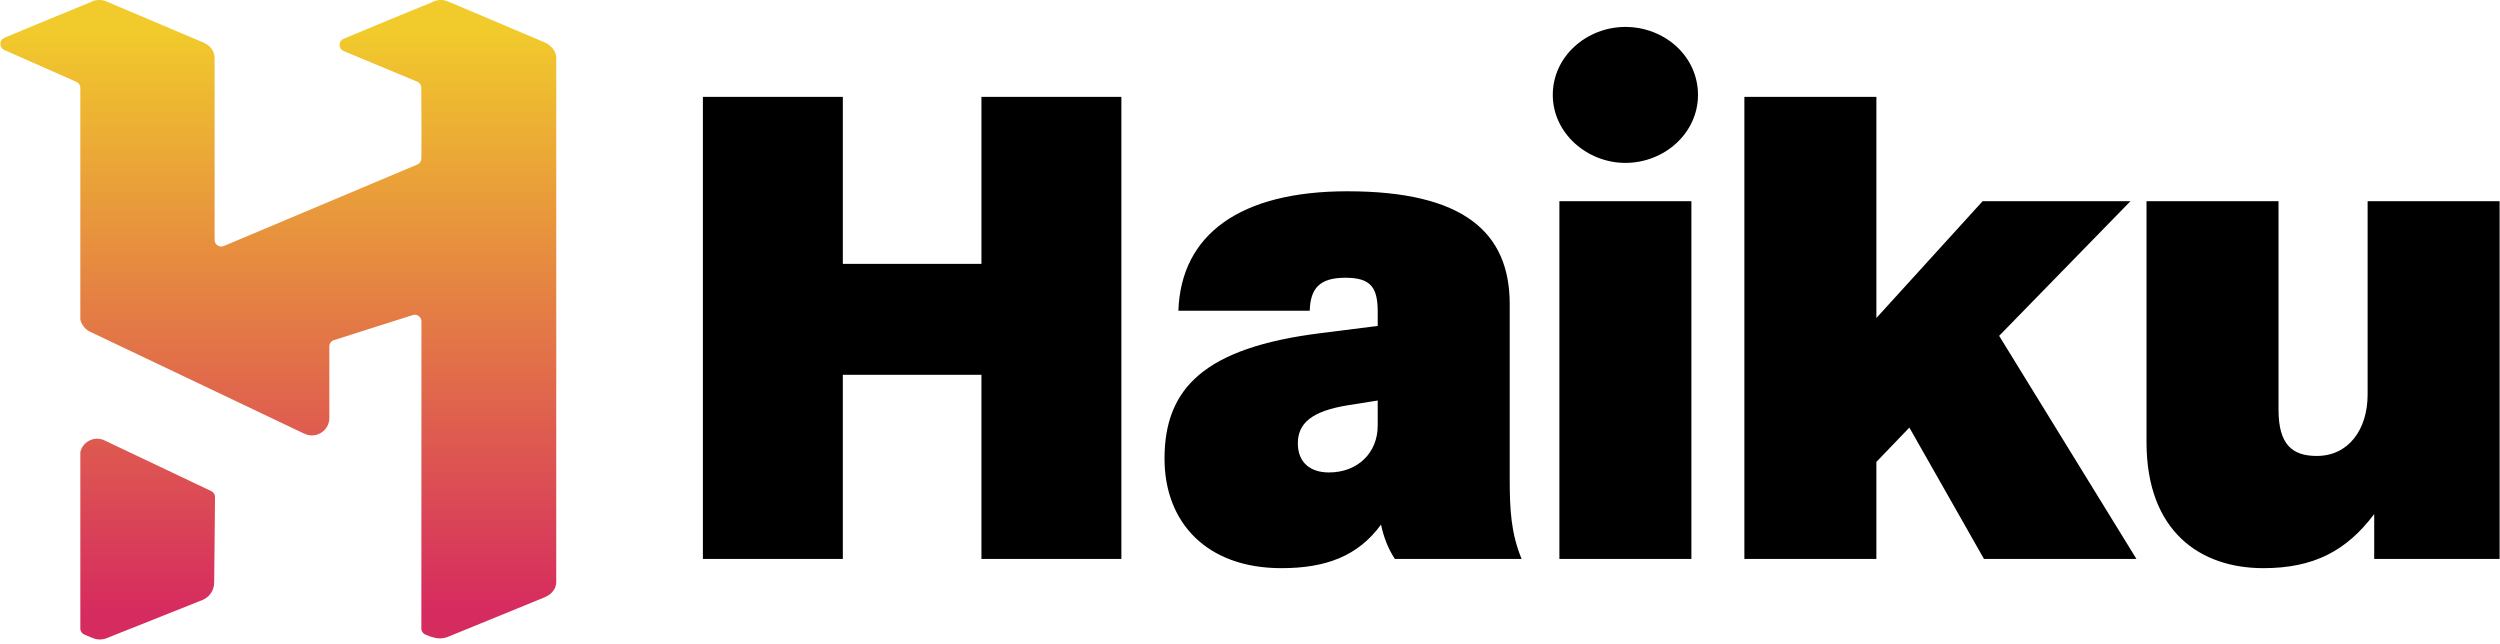 <svg xmlns="http://www.w3.org/2000/svg" width="3.88em" height="1em" viewBox="0 0 512 132"><!-- Icon from SVG Logos by Gil Barbara - https://raw.githubusercontent.com/gilbarbara/logos/master/LICENSE.txt --><defs><linearGradient id="logosHaiku0" x1="49.084%" x2="49.084%" y1="4.311%" y2="95.786%"><stop offset="0%" stop-color="#F1CB2B"/><stop offset="100%" stop-color="#D62B5F"/></linearGradient><linearGradient id="logosHaiku1" x1="143.212%" x2="143.212%" y1="-204.867%" y2="86.05%"><stop offset="0%" stop-color="#F1CB2B"/><stop offset="100%" stop-color="#D62B5F"/></linearGradient></defs><path d="M275.943 39.187c23.798 0 33.263 8.384 33.263 23.123v35.697c0 6.49.27 11.223 2.434 16.496h-25.96c-1.353-2.028-2.3-4.462-2.84-7.03c-4.733 6.49-11.358 8.923-20.418 8.923c-15.28 0-23.934-9.33-23.934-22.446c0-14.468 8.249-22.716 31.912-25.691l11.764-1.487v-2.84c0-5.003-1.352-7.031-6.626-7.031s-7.166 2.163-7.302 6.76h-26.908c.54-15.685 12.71-24.474 34.616-24.474m190.763 2.028v42.73c0 7.166 2.84 9.464 7.84 9.464c6.49 0 10.414-5.408 10.414-12.575V41.215H512v73.288h-25.69v-9.194c-5.679 7.572-12.438 11.087-22.716 11.087c-12.844 0-23.932-7.437-23.932-25.826V41.215zm-294.12-21.364v34.21h28.395v-34.21h28.667v94.652H200.98V76.778h-28.395v37.725h-28.667V19.851zm173.838 21.364v73.288h-27.043V41.215zm37.899-21.364v45.298l21.768-23.934h30.29L409.472 68.8l28.126 45.703h-31.234l-15.282-26.908l-6.76 7.031v19.877H357.28V19.851zm-102.16 62.2l-5.95.947c-7.707 1.217-10.412 3.786-10.412 7.843c0 3.92 2.57 5.949 6.356 5.949c5.95 0 10.006-4.057 10.006-9.6zm50.74-76.533c7.977 0 14.873 5.95 14.873 13.927c0 7.843-6.896 13.928-14.874 13.928c-7.842 0-14.874-6.085-14.874-13.928c0-7.977 7.032-13.927 14.874-13.927"/><path fill="url(#logosHaiku0)" d="m91.94.396l-.817-.29a3.8 3.8 0 0 0-2.746.384a1866 1866 0 0 0-18.044 7.455c-1.118.47-1.114 2.053.006 2.519l15.048 6.264c.51.213.842.711.843 1.263c.008 4.93.073 9.543.012 14.478a1.36 1.36 0 0 1-.836 1.24l-39.62 16.682c-.902.38-1.9-.283-1.9-1.261l.002-37.155c0-1.425-.798-2.509-1.995-3.113a4 4 0 0 0-.352-.17L21.73.302a3.79 3.79 0 0 0-3.34.186C12.999 2.688 6.563 5.344.839 7.737C-.27 8.2-.283 9.76.815 10.247l14.747 6.52c.496.218.815.709.815 1.25v47.42c.116.517.325.96.607 1.326c.287.48.76.902 1.471 1.238l43.576 20.737l.234.092a3.5 3.5 0 0 0 1.57.368l.254-.01a3.574 3.574 0 0 0 3.3-3.576V70.98c0-.597.385-1.124.954-1.304l16.135-5.128a1.368 1.368 0 0 1 1.782 1.304l-.02 62.893c0 .556.337 1.057.852 1.267l.746.305q.362.147.744.218a4.5 4.5 0 0 0 3.141-.085l19.756-8.081c.759-.332 1.275-.704 1.598-1.123c.495-.52.8-1.206.8-2.187V11.978c0-1.063-.485-1.932-1.225-2.553a3.8 3.8 0 0 0-1.123-.731z"/><path fill="url(#logosHaiku1)" d="M43.97 101.859a1.37 1.37 0 0 0-.78-1.25L21.202 90.16a3.54 3.54 0 0 0-4.652 1.922a3.6 3.6 0 0 0-.173.527v36.131c0 .546.324 1.04.825 1.256l1.151.497q.177.072.36.126a3.8 3.8 0 0 0 3.098.103l19.586-7.805a3.87 3.87 0 0 0 2.394-3.57q.014-.157.013-.318z"/></svg>